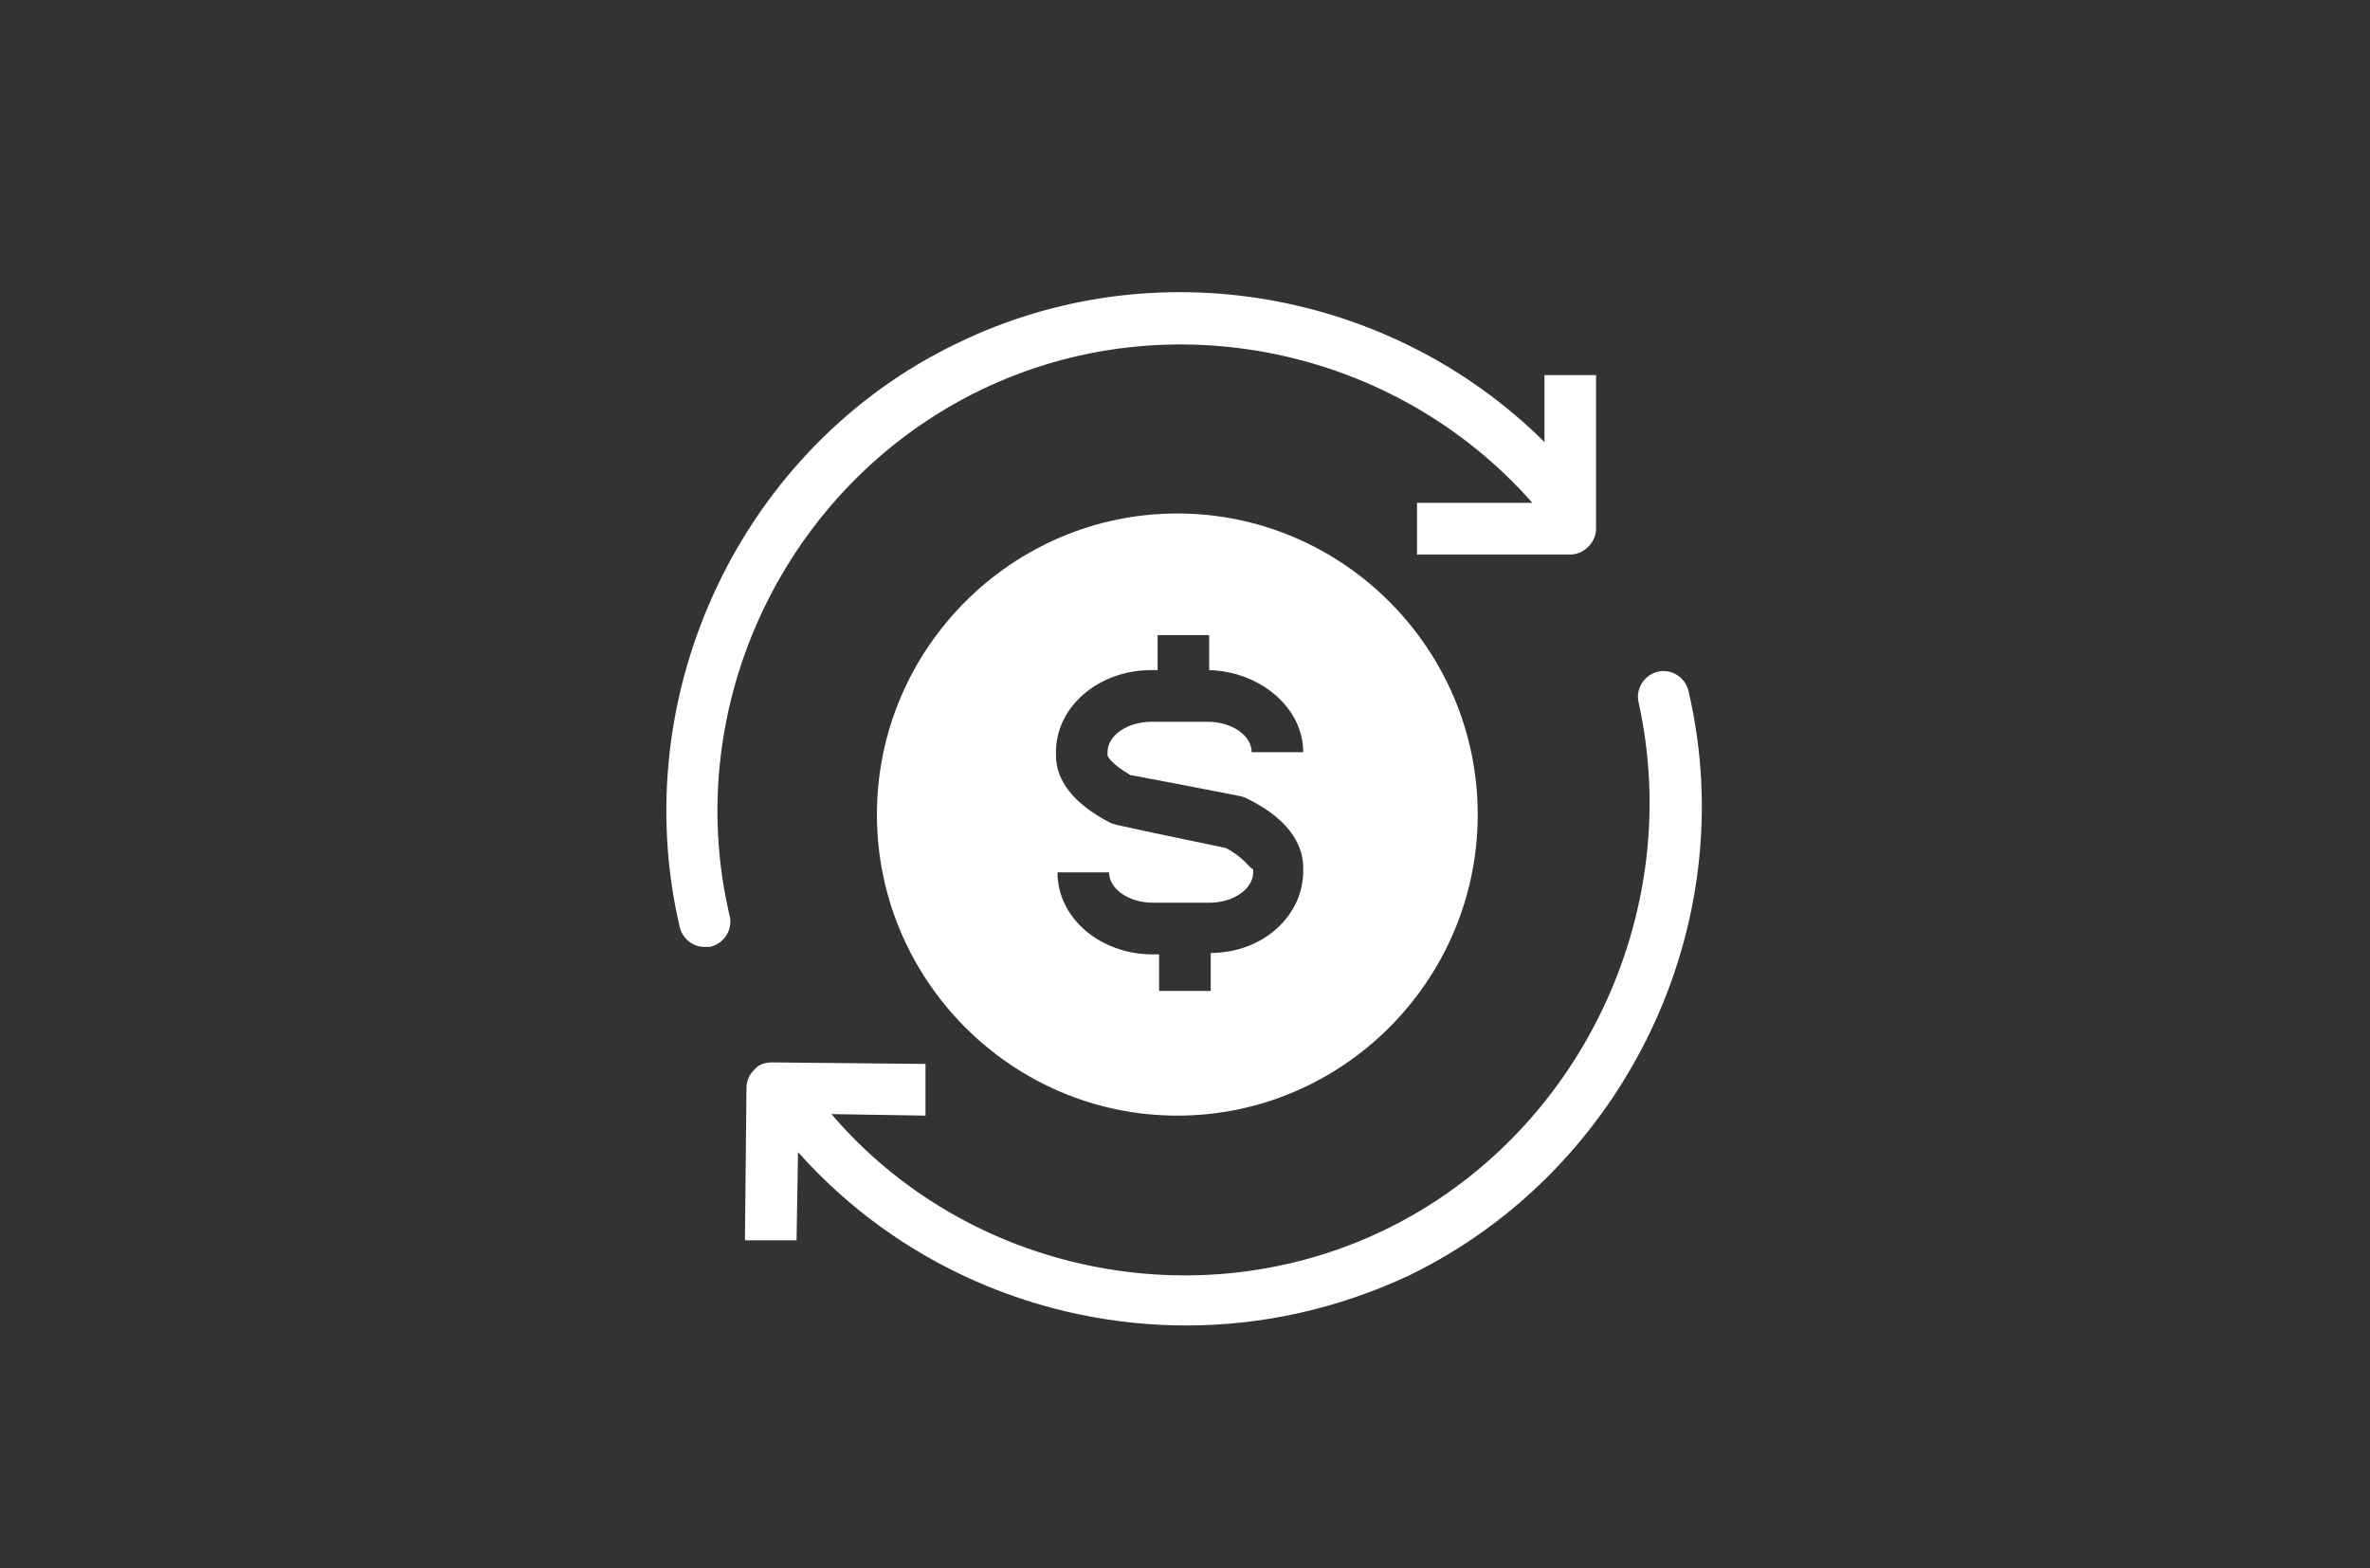 <?xml version="1.0" encoding="UTF-8"?><svg xmlns="http://www.w3.org/2000/svg" xmlns:xlink="http://www.w3.org/1999/xlink" width="199.5" zoomAndPan="magnify" viewBox="0 0 199.5 132" height="132" preserveAspectRatio="xMidYMid meet" version="1.0"><rect x="0" y="0" width="199.5" height="132" fill="#333333" stroke="none"/><defs><clipPath id="clip-0"><path d="M 62 56 L 144 56 L 144 111.574 L 62 111.574 Z M 62 56 " clip-rule="nonzero"/></clipPath></defs><g clip-path="url(#clip-0)"><path fill="rgb(100%, 100%, 100%)" d="M 63.473 90.07 C 63.09 90.453 62.836 90.965 62.836 91.605 L 62.707 104.406 L 67.051 104.406 L 67.176 96.98 C 75.605 106.453 87.609 111.574 99.871 111.574 C 106.258 111.574 112.641 110.164 118.645 107.348 C 136.777 98.516 146.738 77.91 142.141 58.199 C 141.887 57.047 140.738 56.277 139.586 56.535 C 138.438 56.789 137.672 57.941 137.926 59.094 C 141.887 76.887 132.945 95.574 116.602 103.508 C 100.766 111.188 81.352 107.094 69.988 93.781 L 77.906 93.91 L 77.906 89.559 L 65.008 89.43 C 64.496 89.43 63.855 89.559 63.473 90.07 Z M 63.473 90.07 " fill-opacity="1" fill-rule="nonzero"/></g><path fill="rgb(100%, 100%, 100%)" d="M 57.215 78.039 C 57.473 79.062 58.367 79.703 59.258 79.703 C 59.387 79.703 59.645 79.703 59.77 79.703 C 60.918 79.445 61.688 78.293 61.43 77.141 C 57.215 59.352 66.156 40.789 82.504 32.855 C 98.34 25.176 117.496 29.27 128.988 42.328 L 119.281 42.328 L 119.281 46.68 L 132.18 46.68 C 133.328 46.68 134.352 45.656 134.352 44.504 L 134.352 31.574 L 130.008 31.574 L 130.008 37.207 C 117.109 24.406 97.188 20.824 80.586 28.887 C 62.453 37.59 52.617 58.324 57.215 78.039 Z M 57.215 78.039 " fill-opacity="1" fill-rule="nonzero"/><path fill="rgb(100%, 100%, 100%)" d="M 99.105 93.91 C 113.023 93.91 124.391 82.516 124.391 68.566 C 124.391 54.613 113.023 43.223 99.105 43.223 C 85.184 43.223 73.816 54.613 73.816 68.566 C 73.816 82.516 85.184 93.91 99.105 93.91 Z M 103.191 71.383 L 97.062 70.102 L 94.125 69.461 L 93.613 69.332 L 93.359 69.207 C 90.422 67.668 88.887 65.75 88.887 63.574 L 88.887 63.316 C 88.887 59.477 92.465 56.406 96.934 56.406 L 97.445 56.406 L 97.445 53.461 L 101.785 53.461 L 101.785 56.406 C 106.129 56.535 109.703 59.605 109.703 63.316 L 105.363 63.316 C 105.363 61.91 103.703 60.758 101.66 60.758 L 96.934 60.758 C 94.891 60.758 93.23 61.91 93.23 63.316 L 93.23 63.574 C 93.23 63.703 93.613 64.344 95.145 65.238 L 99.871 66.133 L 104.469 67.031 L 104.852 67.156 L 105.105 67.285 C 108.938 69.207 109.703 71.512 109.703 73.047 L 109.703 73.301 C 109.703 77.141 106.258 80.215 101.914 80.215 L 101.914 83.414 L 97.57 83.414 L 97.57 80.34 L 97.062 80.34 C 92.59 80.34 89.016 77.27 89.016 73.43 L 93.359 73.43 C 93.359 74.836 95.02 75.988 97.062 75.988 L 101.785 75.988 C 103.828 75.988 105.488 74.836 105.488 73.43 L 105.488 73.172 C 105.105 73.047 104.852 72.277 103.191 71.383 Z M 103.191 71.383 " fill-opacity="1" fill-rule="nonzero"/></svg>